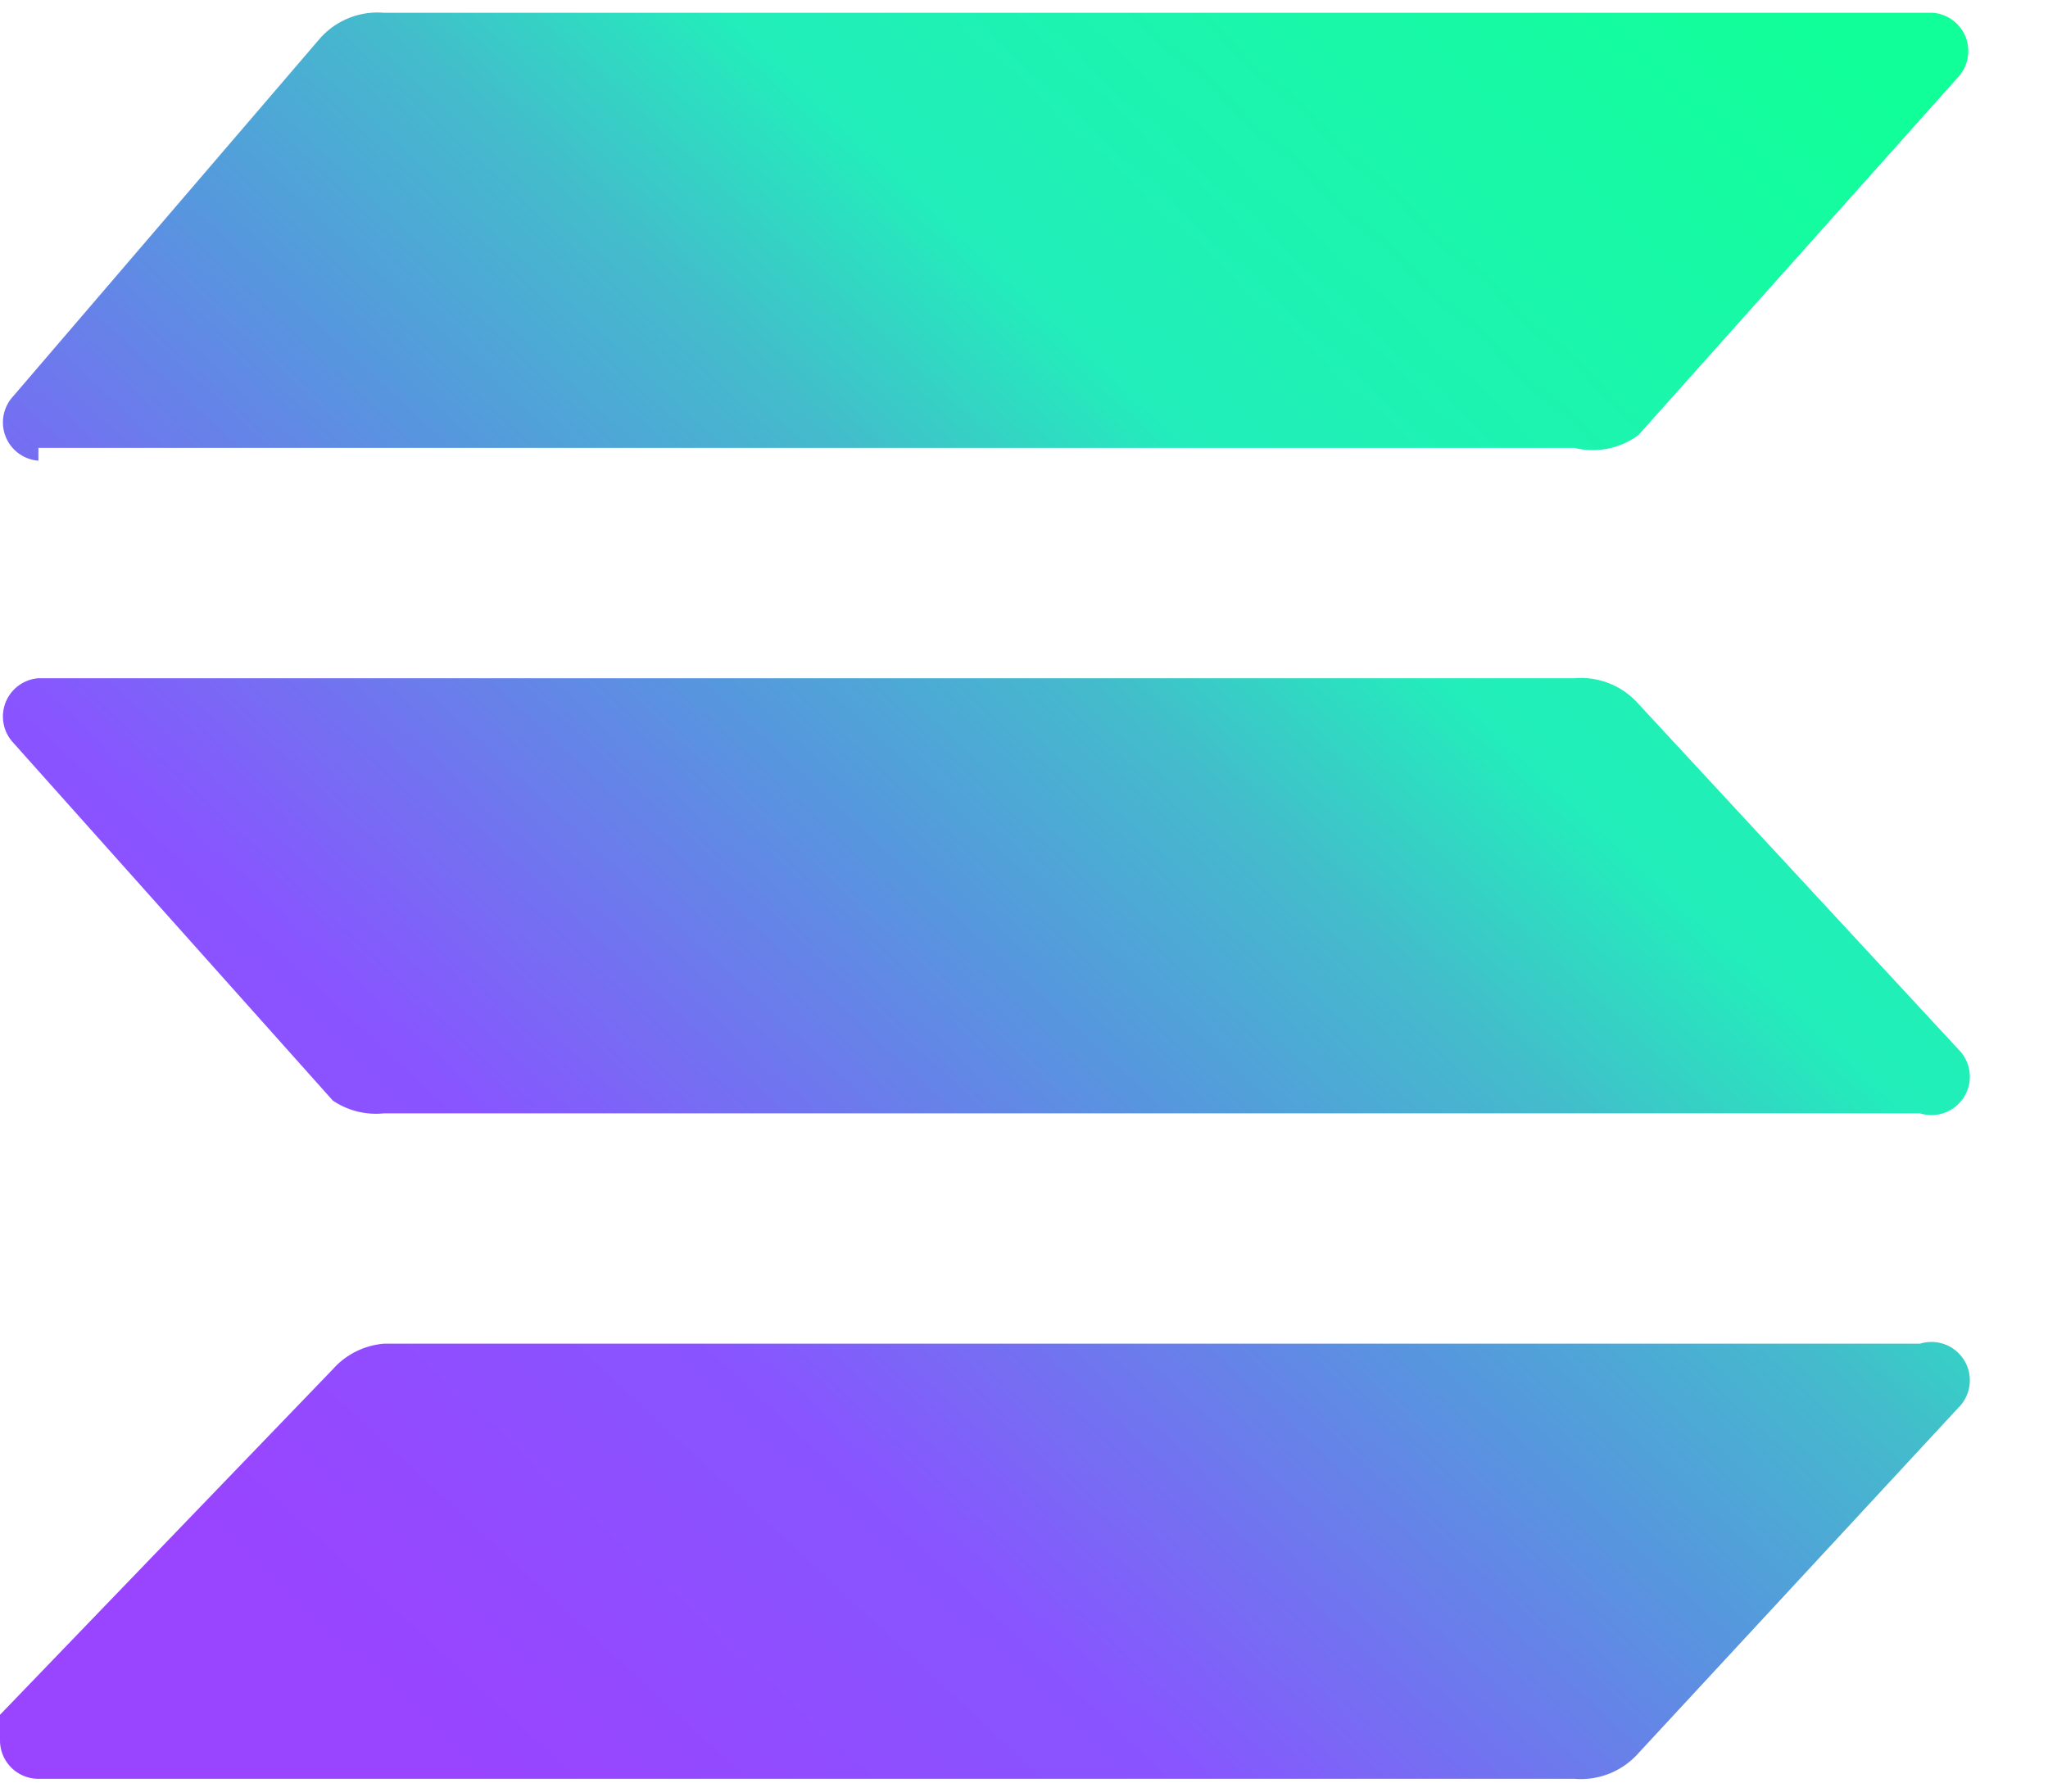 <svg xmlns="http://www.w3.org/2000/svg" viewBox="0 0 16 14"><defs><linearGradient id="a" x1="1" x2="14" y1="14" y2="0" gradientUnits="userSpaceOnUse"><stop offset=".1" stop-color="#94F"/><stop offset=".3" stop-color="#85F"/><stop offset=".5" stop-color="#59D"/><stop offset=".6" stop-color="#4BC"/><stop offset=".7" stop-color="#2EB"/><stop offset="1" stop-color="#1F9"/></linearGradient></defs><path fill="url(#a)" d="m15.3 11-2.5 2.7a.6.6 0 0 1-.5.2H.3a.3.3 0 0 1-.3-.3v-.2l2.6-2.7a.6.6 0 0 1 .4-.2h12a.3.3 0 0 1 .3.5m-2.5-5.5a.6.6 0 0 0-.5-.2H.3a.3.3 0 0 0-.2.5l2.5 2.8a.6.6 0 0 0 .4.1h12a.3.3 0 0 0 .3-.5ZM.3 3.5h12a.6.6 0 0 0 .5-.1L15.3.6a.3.3 0 0 0-.2-.5H3a.6.6 0 0 0-.5.2L.1 3.1a.3.3 0 0 0 .2.5Z"/></svg>